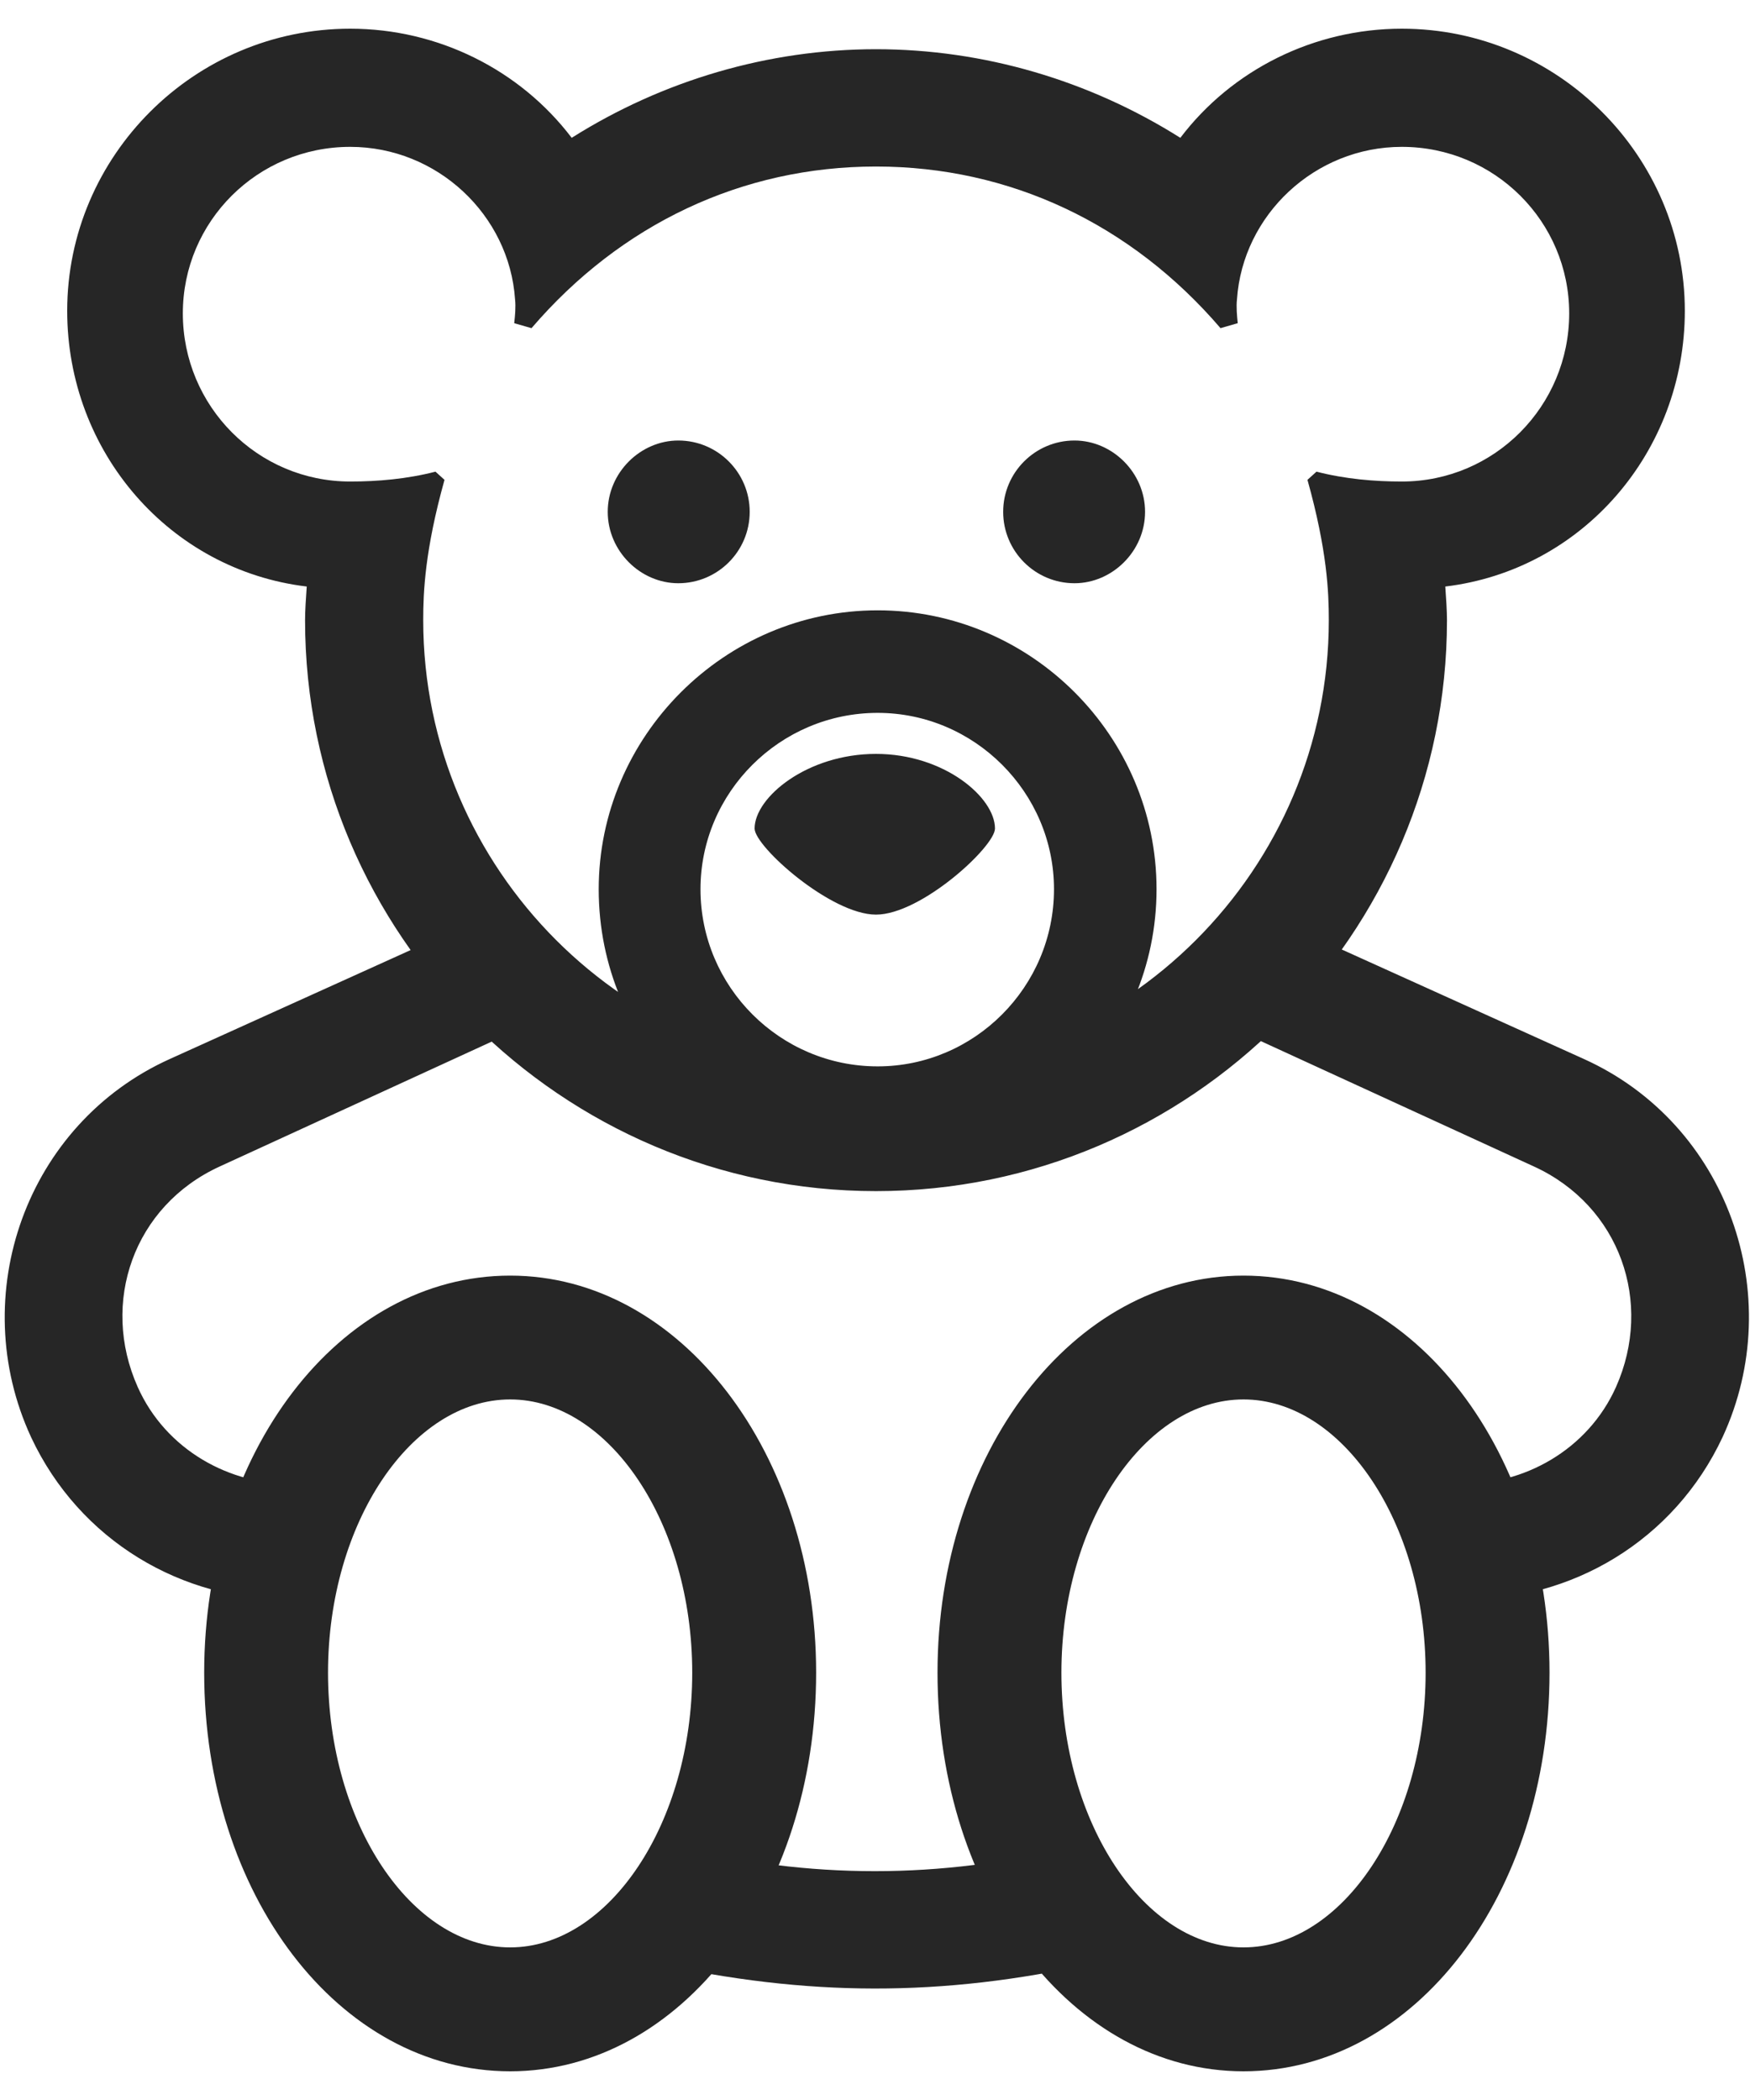 <svg width="25" height="30" viewBox="0 0 25 30" fill="none" xmlns="http://www.w3.org/2000/svg">
<g clip-path="url(#clip0_2207_18216)">
<path d="M12.514 17.016C17.003 17.016 20.671 13.348 20.671 8.859C20.671 8.73 20.659 8.543 20.647 8.379C22.604 8.145 24.069 6.457 24.069 4.441C24.069 2.227 22.253 0.41 20.026 0.41C18.772 0.41 17.6 0.996 16.862 1.969C15.561 1.148 14.05 0.703 12.514 0.703C10.979 0.703 9.468 1.148 8.167 1.969C7.428 0.996 6.257 0.41 5.003 0.41C2.776 0.41 0.96 2.227 0.96 4.441C0.96 6.457 2.425 8.145 4.382 8.379C4.37 8.543 4.358 8.73 4.358 8.859C4.358 13.348 8.026 17.016 12.514 17.016ZM12.514 15.328C8.952 15.328 6.046 12.422 6.046 8.859C6.046 8.461 6.069 7.863 6.35 6.855L6.221 6.738C5.811 6.844 5.389 6.879 5.003 6.879C3.678 6.879 2.612 5.801 2.612 4.477C2.612 3.164 3.678 2.098 5.003 2.098C6.245 2.098 7.276 3.07 7.358 4.277C7.37 4.383 7.358 4.512 7.346 4.617L7.593 4.688C8.87 3.199 10.604 2.379 12.514 2.379C14.425 2.379 16.159 3.199 17.436 4.688L17.682 4.617C17.671 4.512 17.659 4.383 17.671 4.277C17.753 3.07 18.784 2.098 20.026 2.098C21.35 2.098 22.417 3.164 22.417 4.477C22.417 5.801 21.35 6.879 20.026 6.879C19.639 6.879 19.218 6.844 18.807 6.738L18.678 6.855C18.96 7.863 18.983 8.461 18.983 8.859C18.983 12.422 16.077 15.328 12.514 15.328ZM12.538 16.688C14.717 16.688 16.522 14.906 16.522 12.703C16.522 10.512 14.729 8.719 12.538 8.719C10.346 8.719 8.553 10.523 8.553 12.703C8.553 14.918 10.335 16.688 12.538 16.688ZM12.538 15.234C11.143 15.234 10.007 14.098 10.007 12.703C10.007 11.32 11.143 10.184 12.538 10.184C13.921 10.184 15.057 11.32 15.057 12.703C15.057 14.098 13.921 15.234 12.538 15.234ZM9.69 8.332C10.253 8.332 10.71 7.875 10.71 7.312C10.71 6.75 10.253 6.293 9.69 6.293C9.151 6.293 8.682 6.75 8.682 7.312C8.682 7.875 9.151 8.332 9.69 8.332ZM15.35 8.332C15.889 8.332 16.358 7.875 16.358 7.312C16.358 6.75 15.889 6.293 15.35 6.293C14.788 6.293 14.331 6.75 14.331 7.312C14.331 7.875 14.788 8.332 15.35 8.332ZM12.514 13.066C13.159 13.066 14.214 12.094 14.214 11.836C14.214 11.391 13.487 10.77 12.514 10.77C11.53 10.77 10.78 11.391 10.78 11.836C10.78 12.094 11.87 13.066 12.514 13.066ZM7.288 29.59C9.725 29.59 11.659 27.059 11.659 23.895C11.659 20.766 9.725 18.223 7.288 18.223C4.839 18.223 2.917 20.766 2.917 23.895C2.917 27.059 4.839 29.59 7.288 29.59ZM7.288 27.82C5.882 27.82 4.686 26.051 4.686 23.895C4.686 21.75 5.882 19.992 7.288 19.992C8.694 19.992 9.889 21.75 9.889 23.895C9.889 26.051 8.694 27.82 7.288 27.82ZM17.764 29.59C20.214 29.59 22.136 27.059 22.136 23.895C22.136 20.766 20.214 18.223 17.764 18.223C15.327 18.223 13.393 20.766 13.393 23.895C13.393 27.059 15.327 29.59 17.764 29.59ZM17.764 27.82C16.358 27.82 15.163 26.051 15.163 23.895C15.163 21.75 16.358 19.992 17.764 19.992C19.171 19.992 20.366 21.75 20.366 23.895C20.366 26.051 19.171 27.82 17.764 27.82ZM4.171 22.852L4.218 21.199C3.28 21.223 2.366 20.707 1.968 19.816C1.428 18.609 1.909 17.227 3.139 16.664L7.428 14.695L6.725 13.184L2.425 15.129C0.374 16.055 -0.493 18.504 0.444 20.531C1.135 22.008 2.6 22.875 4.171 22.852ZM20.881 22.852C22.452 22.875 23.917 22.008 24.608 20.531C25.546 18.504 24.678 16.055 22.628 15.129L18.327 13.184L17.624 14.695L21.913 16.664C23.143 17.227 23.624 18.609 23.085 19.816C22.686 20.707 21.772 21.223 20.835 21.199L20.881 22.852ZM9.35 28.043C11.518 28.523 13.452 28.535 15.643 28.043L15.315 26.379C13.452 26.848 11.542 26.848 9.678 26.379L9.35 28.043Z" fill="black" fill-opacity="0.85"/>
</g>
<defs>
<clipPath id="clip0_2207_18216">
<rect width="24.918" height="29.449" fill="white" transform="translate(0.067 0.141)"/>
</clipPath>
</defs>
</svg>
